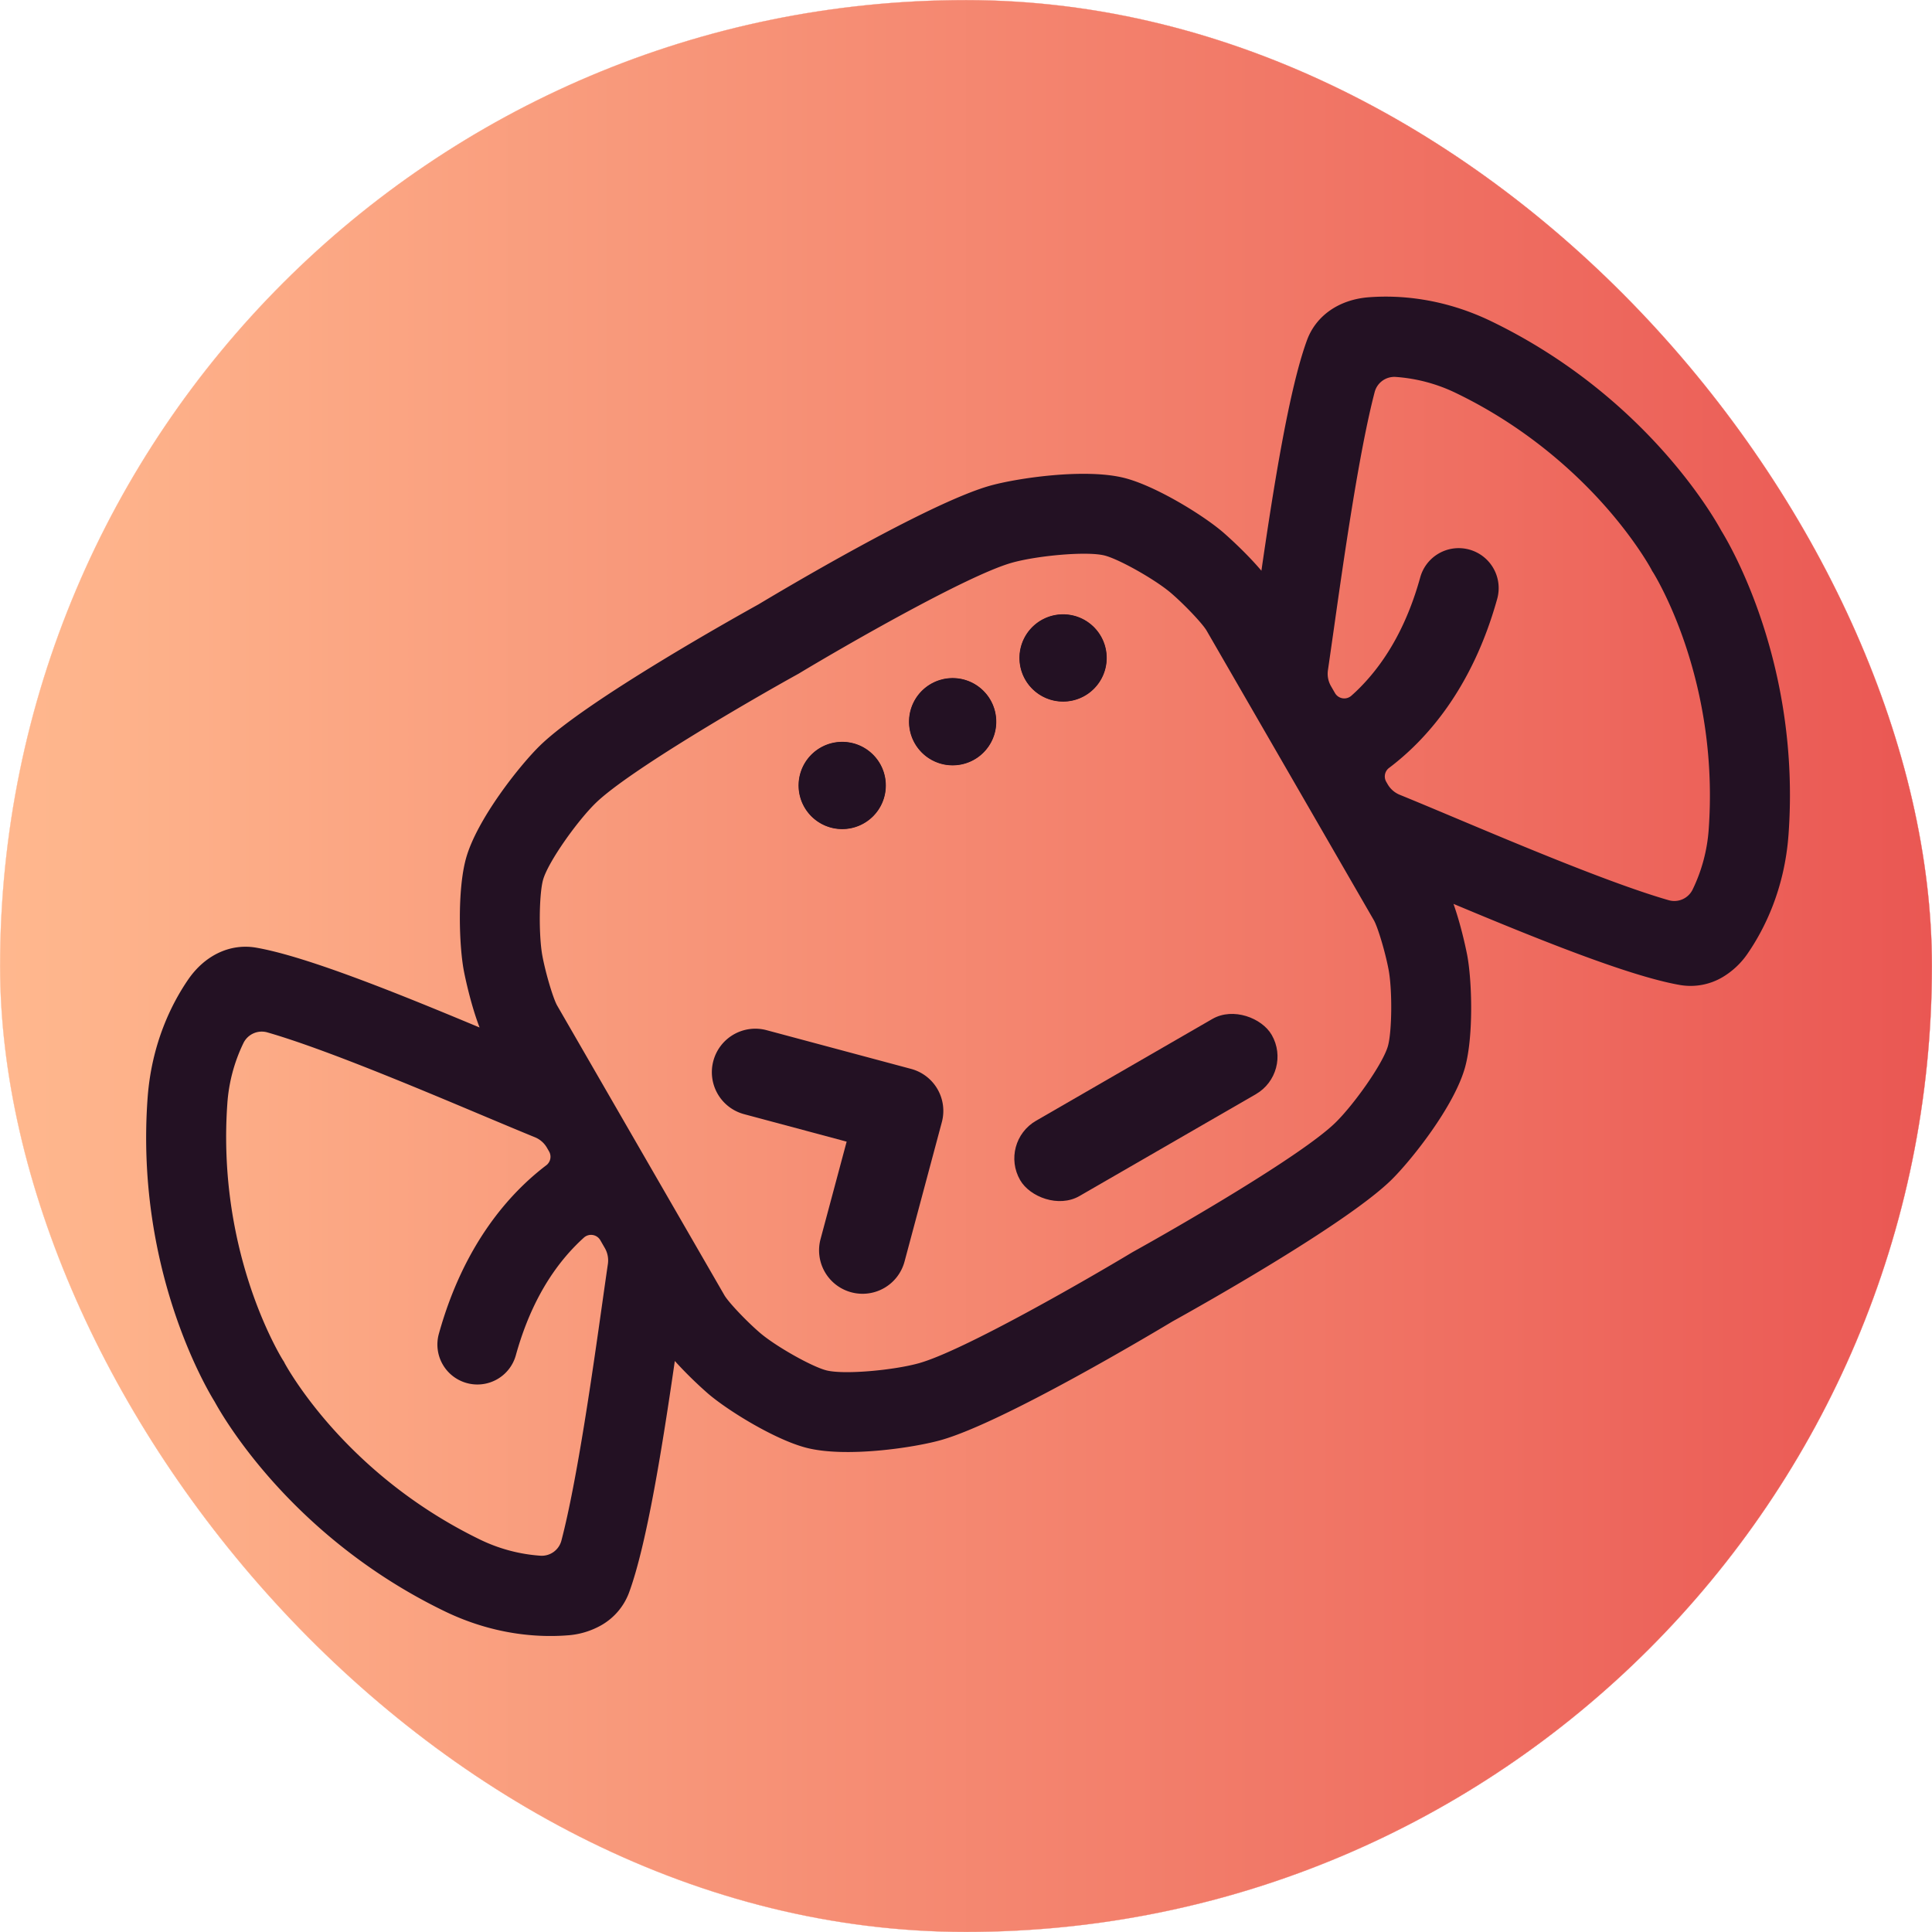 <svg xmlns="http://www.w3.org/2000/svg" xmlns:xlink="http://www.w3.org/1999/xlink" viewBox="0 0 2048.25 2048.25"><defs><style>.cls-1,.cls-2{stroke-miterlimit:10;}.cls-1{stroke-width:0.25px;fill:url(#Sfumatura_senza_nome_28);stroke:url(#Sfumatura_senza_nome_28-2);}.cls-2{fill:#231123;stroke:#231123;stroke-width:2px;}</style><linearGradient id="Sfumatura_senza_nome_28" x1="0.13" y1="1024.13" x2="2048.12" y2="1024.13" gradientUnits="userSpaceOnUse"><stop offset="0" stop-color="#ffb88e"/><stop offset="1" stop-color="#ea5753"/></linearGradient><linearGradient id="Sfumatura_senza_nome_28-2" x1="0" y1="1024.13" x2="2048.25" y2="1024.13" xlink:href="#Sfumatura_senza_nome_28"/></defs><g id="Livello_2" data-name="Livello 2"><g id="Livello_1-2" data-name="Livello 1"><rect class="cls-1" x="0.13" y="0.13" width="2048" height="2048" rx="1024"/><path class="cls-2" d="M1824.11,563.3c-9.14-16.79-82.23-143.67-243.32-221.68-52.14-25.26-99.26-27.79-129.6-25.47-31,2.37-55.18,19.13-64.62,44.85-18.84,51.3-35.44,155.58-48.6,246.42-18-21.69-41.69-42.11-42-42.37-21-18.06-70.55-48.53-103.35-57.15C1151,497,1077.7,508,1049.51,516c-66.29,18.91-223.88,113-244.85,125.59C783.26,653.47,623,742.91,573.47,790.87c-21.05,20.39-67.24,78.33-78.58,119.87-8.94,32.72-7.3,90.82-2.2,118.08.08.42,6.64,35,17.54,62.34-87-36.4-185.12-76.18-238.86-85.5-27-4.68-53.59,7.86-71.16,33.54-17.18,25.11-38.54,67.18-42.74,125-13,178.6,60.91,305.11,71,321.4,9.13,16.78,82.22,143.67,243.32,221.69,52.15,25.25,99.26,27.79,129.6,25.47a83.28,83.28,0,0,0,35.43-10.52,65.44,65.44,0,0,0,29.2-34.33c18.89-51.46,35.54-156.23,48.72-247.27a431.87,431.87,0,0,0,36.5,36c21,18.05,70.55,48.52,103.35,57.14,41.65,11,114.92-.08,143.11-8.12,66.29-18.91,223.88-113,244.85-125.59,6-3.31,22.72-12.64,44.86-25.42,57.29-33.08,150.61-89.25,186.33-123.83,21-20.39,67.24-78.34,78.59-119.87,8.93-32.72,7.3-90.83,2.19-118.08-.08-.4-5.74-30.23-15.28-56.4,87.75,36.75,187.6,77.38,242,86.81a65.47,65.47,0,0,0,44.33-8.12,83.23,83.23,0,0,0,26.82-25.42c17.18-25.12,38.54-67.19,42.75-125C1908.08,706.09,1834.16,579.58,1824.11,563.3ZM596.16,1633.53a22.53,22.53,0,0,1-23.27,16.79,175,175,0,0,1-65.06-17.53,508.9,508.9,0,0,1-157.39-119.41c-33.56-37.86-49.41-67.52-49.5-67.69l-.72-1.46-1.1-1.7c-.18-.28-18.06-28.75-34.18-76.63A504.74,504.74,0,0,1,240,1170.17a175.31,175.31,0,0,1,17.25-64.91,22.6,22.6,0,0,1,26.55-11.68c59.22,17,157.79,58.46,226.42,87.31,21.44,9,40.94,17.21,57.19,23.83a27.23,27.23,0,0,1,13.33,11.62l2.23,3.86a12.36,12.36,0,0,1-3.23,16c-38.15,29-87,82.76-113.51,178.15a41.36,41.36,0,0,0,32.54,51.79h0a41.29,41.29,0,0,0,47.13-29.53c13.3-48.08,34.59-87.23,63.52-116.69,3.06-3.12,6.08-6,9-8.63a12.34,12.34,0,0,1,18.89,3.07l4.77,8.27a27.24,27.24,0,0,1,3.37,17.58c-1.75,11.94-3.67,25.5-5.75,40.19C629.35,1453.61,612.94,1569.47,596.16,1633.53ZM1457.35,975c4.3,7.46,12.29,34.23,15.81,53,4,21.33,3.63,65.25-.68,81-5.2,19-36.65,63.18-56.33,82.24C1380.39,1226,1249.3,1301.7,1201.81,1328l-.67.37-.65.39c-46.5,28-177.64,103.64-225.52,117.3-26.34,7.51-80.3,12.68-99.38,7.66-15.82-4.15-54.05-25.79-70.52-39.92-14.53-12.46-33.72-32.75-38-40.22l-177.2-306.93c-4.31-7.46-12.29-34.23-15.82-53-4-21.33-3.63-65.26.68-81,5.2-19,36.65-63.17,56.33-82.23,35.77-34.63,166.85-110.39,214.34-136.65l.67-.37.65-.39c46.5-28,177.65-103.65,225.52-117.3,26.35-7.52,80.3-12.68,99.38-7.67,15.82,4.16,54.05,25.8,70.52,39.93,14.53,12.46,33.72,32.75,38,40.21Zm330.27-292a504.55,504.55,0,0,1,24.94,195.72,174.81,174.81,0,0,1-17.25,64.91,22.59,22.59,0,0,1-26.55,11.68c-59.21-17-157.78-58.45-226.4-87.3-22.12-9.3-42.19-17.73-58.74-24.46a27.21,27.21,0,0,1-13.35-11.63l-1.5-2.6a12.34,12.34,0,0,1,3.27-16c38.26-28.82,87.58-82.7,114.29-178.72a41.38,41.38,0,0,0-32.53-51.82h0a41.31,41.31,0,0,0-47.13,29.53c-13.3,48.08-34.59,87.23-63.52,116.7q-5,5.1-9.85,9.35a12.35,12.35,0,0,1-18.86-3.1l-4.23-7.32a27.27,27.27,0,0,1-3.36-17.59c1.81-12.33,3.81-26.46,6-41.82,10.37-73.2,26.79-189.06,43.56-253.13a22.56,22.56,0,0,1,23.28-16.79,175.26,175.26,0,0,1,65.06,17.54c74.65,36.15,126.79,84.89,157.39,119.4,33.55,37.86,49.4,67.52,49.5,67.7l.71,1.46,1.11,1.69C1753.62,606.63,1771.5,635.09,1787.62,683Z"/><path class="cls-2" d="M902.75,1369.08h0a45.06,45.06,0,0,1-31.86-55.19l27.93-104.26-109.72-29.4A45.06,45.06,0,0,1,757.24,1125h0a45.07,45.07,0,0,1,55.19-31.87l153.25,41.06a45.08,45.08,0,0,1,31.87,55.2L958,1337.21A45.08,45.08,0,0,1,902.75,1369.08Z"/><rect class="cls-2" x="1061.9" y="1129.07" width="305.94" height="90.13" rx="45.06" transform="translate(-424.31 764.74) rotate(-30)"/><circle class="cls-2" cx="1127.05" cy="697.54" r="45.06"/><path class="cls-2" d="M1153.8,734.05a45.26,45.26,0,1,1,14.67-54.75A45.3,45.3,0,0,1,1153.8,734.05ZM1109,656.46a44.89,44.89,0,1,0,54.3,14.55A44.94,44.94,0,0,0,1109,656.46Z"/><circle class="cls-2" cx="1009.97" cy="765.14" r="45.06"/><path class="cls-2" d="M1036.72,801.65a45.26,45.26,0,1,1,14.67-54.75A45.31,45.31,0,0,1,1036.72,801.65Zm-44.84-77.59a44.89,44.89,0,1,0,54.29,14.55A44.92,44.92,0,0,0,991.88,724.06Z"/><circle class="cls-2" cx="892.89" cy="832.73" r="45.06"/><path class="cls-2" d="M919.64,869.24a45.26,45.26,0,1,1,14.67-54.74A45.3,45.3,0,0,1,919.64,869.24ZM874.8,791.66a44.88,44.88,0,1,0,54.29,14.55A44.92,44.92,0,0,0,874.8,791.66Z"/></g></g></svg>